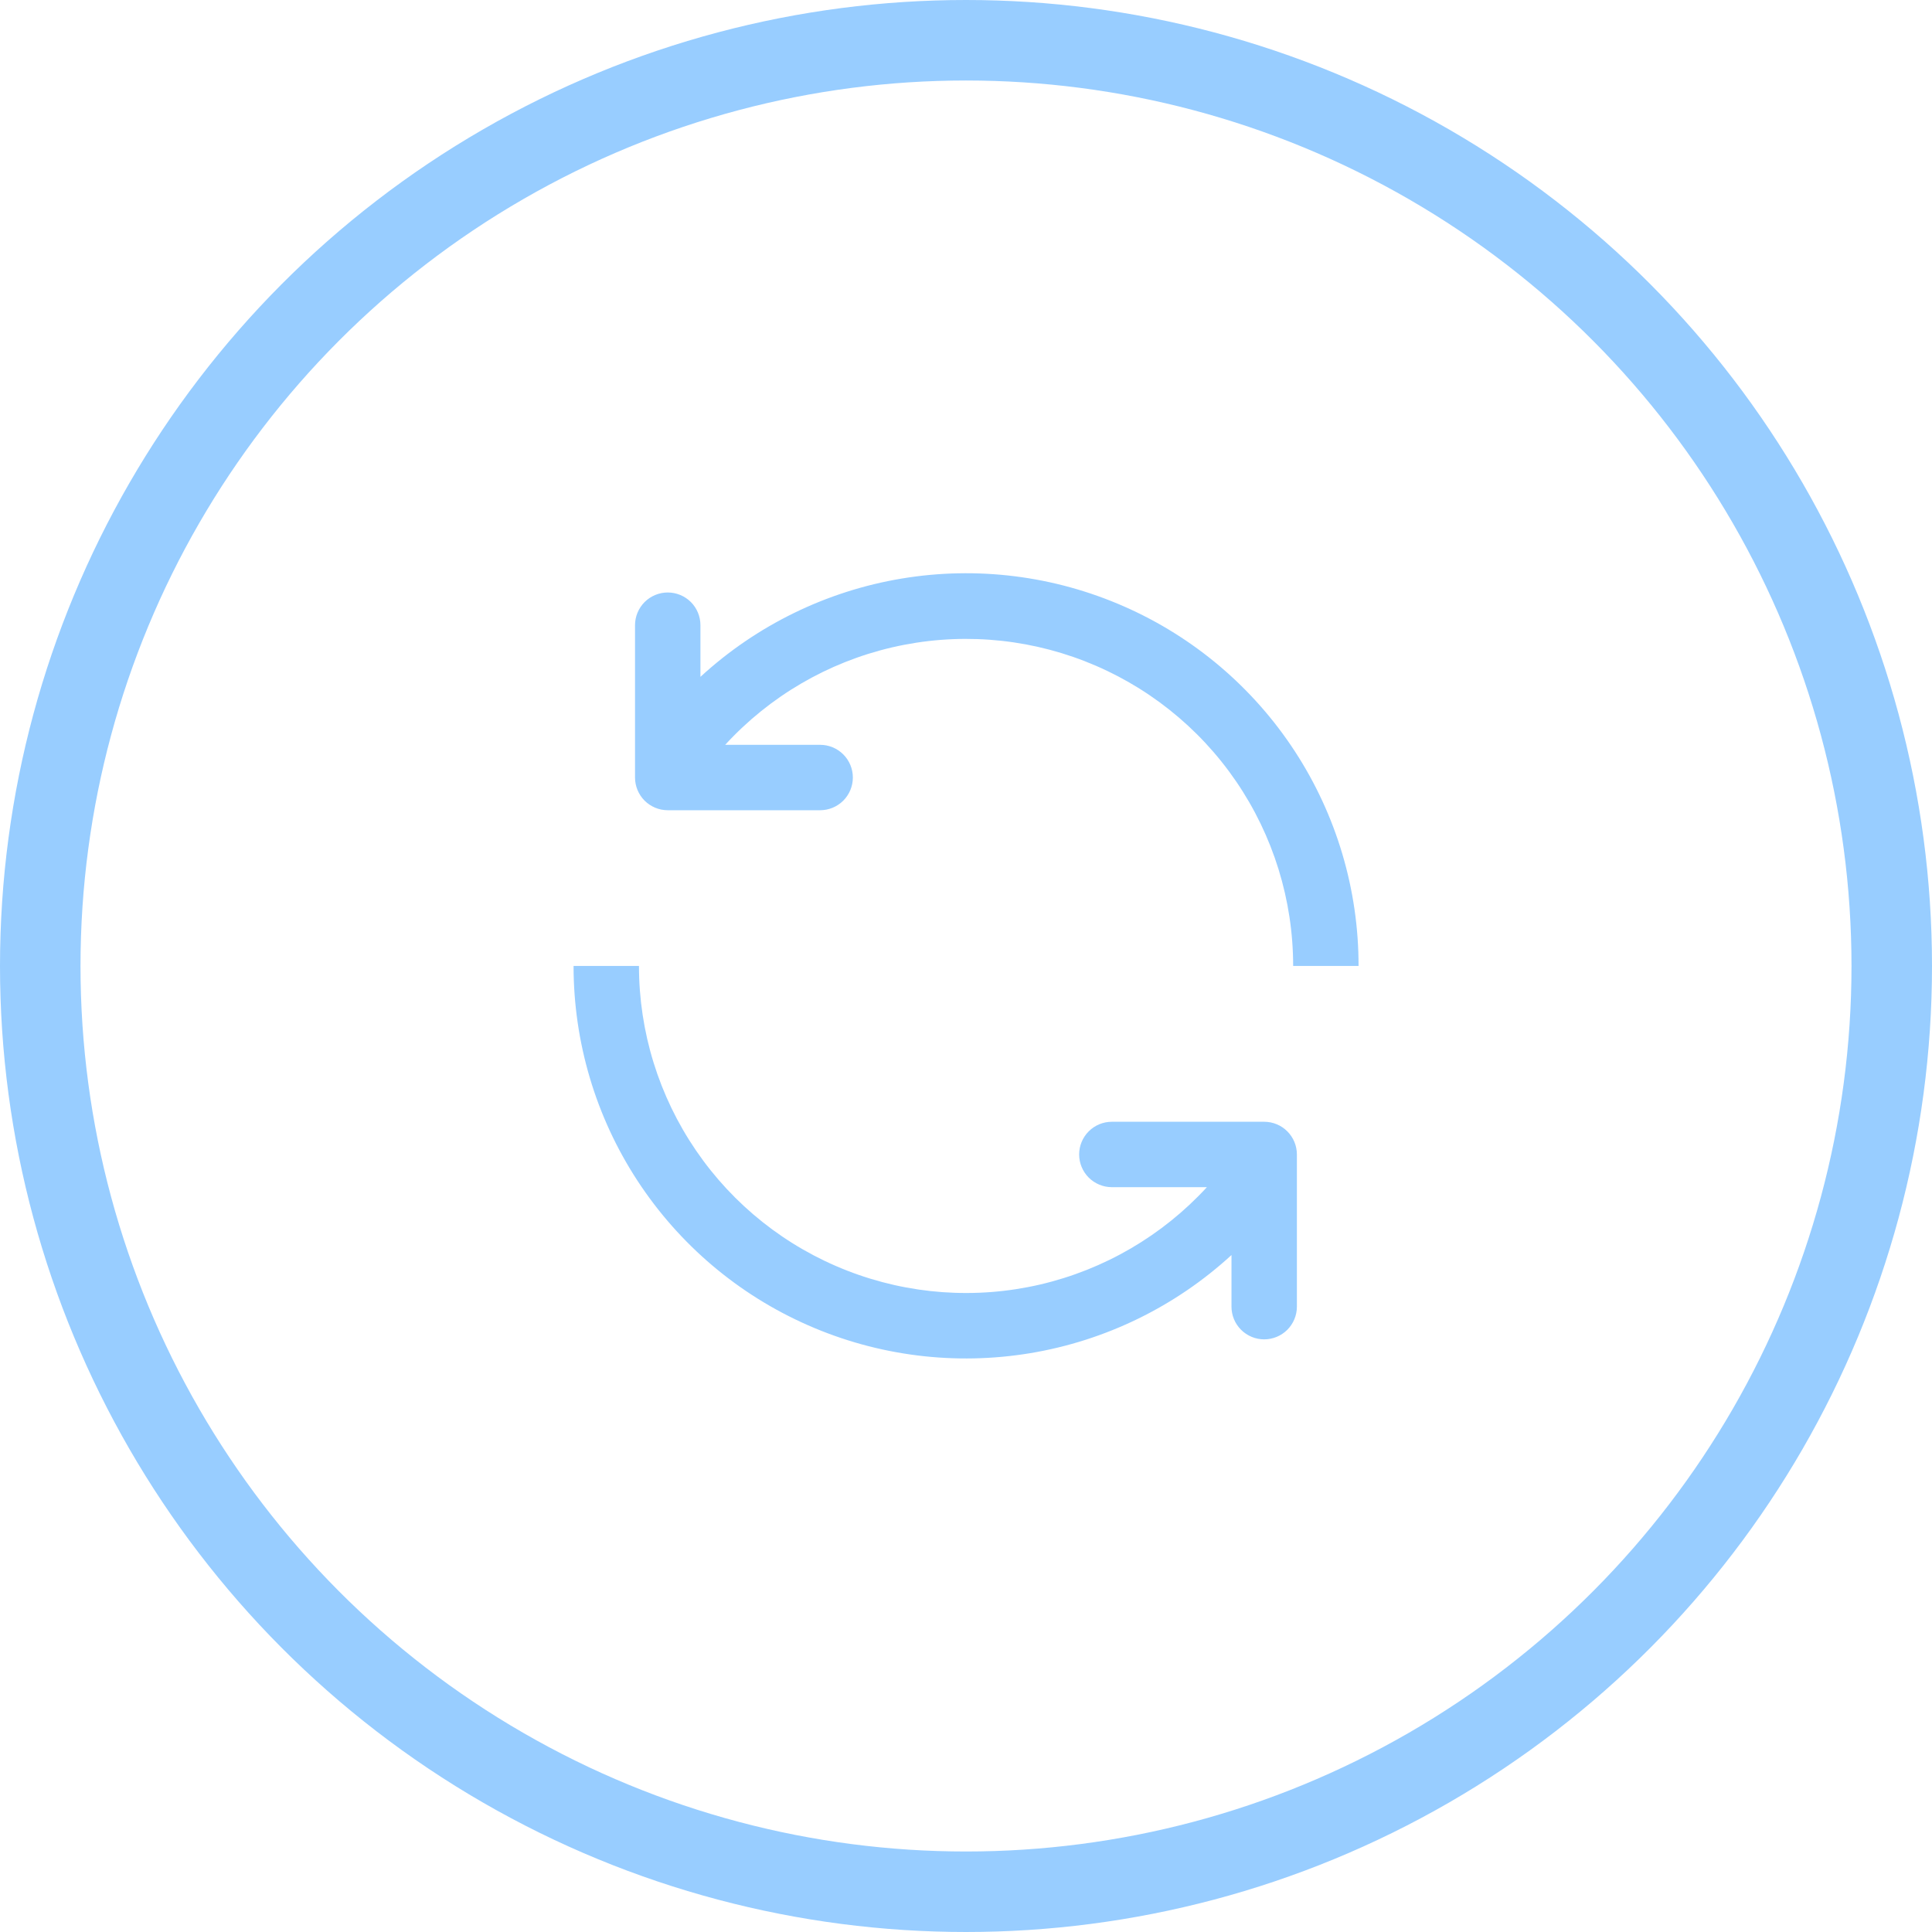<svg width="48" height="48" viewBox="0 0 48 48" fill="none" xmlns="http://www.w3.org/2000/svg">
<circle cx="24" cy="24" r="23" stroke="#98CDFF" stroke-width="2"/>
<path d="M30.596 31.181C29.201 32.462 27.464 33.309 25.597 33.619C23.729 33.929 21.811 33.689 20.078 32.927C18.344 32.166 16.87 30.916 15.835 29.33C14.8 27.745 14.25 25.892 14.25 23.999H15.875C15.875 25.635 16.369 27.234 17.293 28.585C18.216 29.936 19.526 30.977 21.051 31.57C22.576 32.164 24.245 32.284 25.839 31.914C27.433 31.543 28.878 30.7 29.985 29.495H27.624C27.408 29.495 27.202 29.409 27.049 29.257C26.897 29.104 26.811 28.898 26.811 28.682C26.811 28.467 26.897 28.26 27.049 28.108C27.202 27.955 27.408 27.87 27.624 27.87H31.408C31.624 27.87 31.831 27.955 31.983 28.108C32.135 28.26 32.221 28.467 32.221 28.682V32.464C32.221 32.679 32.135 32.886 31.983 33.038C31.831 33.19 31.624 33.276 31.408 33.276C31.193 33.276 30.986 33.19 30.834 33.038C30.681 32.886 30.596 32.679 30.596 32.464V31.18V31.181ZM18.015 18.505H20.376C20.592 18.505 20.798 18.59 20.951 18.743C21.103 18.895 21.189 19.102 21.189 19.317C21.189 19.533 21.103 19.739 20.951 19.892C20.798 20.044 20.592 20.13 20.376 20.13H16.59C16.375 20.13 16.168 20.044 16.015 19.892C15.863 19.739 15.777 19.533 15.777 19.317V15.533C15.777 15.317 15.863 15.111 16.015 14.958C16.168 14.806 16.375 14.72 16.59 14.72C16.805 14.72 17.012 14.806 17.165 14.958C17.317 15.111 17.402 15.317 17.402 15.533V16.816C18.797 15.534 20.534 14.685 22.403 14.374C24.271 14.063 26.19 14.304 27.924 15.066C29.659 15.827 31.134 17.078 32.169 18.664C33.204 20.251 33.755 22.105 33.753 23.999H32.128C32.128 22.362 31.634 20.764 30.71 19.412C29.787 18.061 28.476 17.021 26.951 16.427C25.426 15.833 23.757 15.714 22.163 16.084C20.568 16.455 19.123 17.299 18.017 18.505H18.015Z" fill="#98CDFF"/>
</svg>

